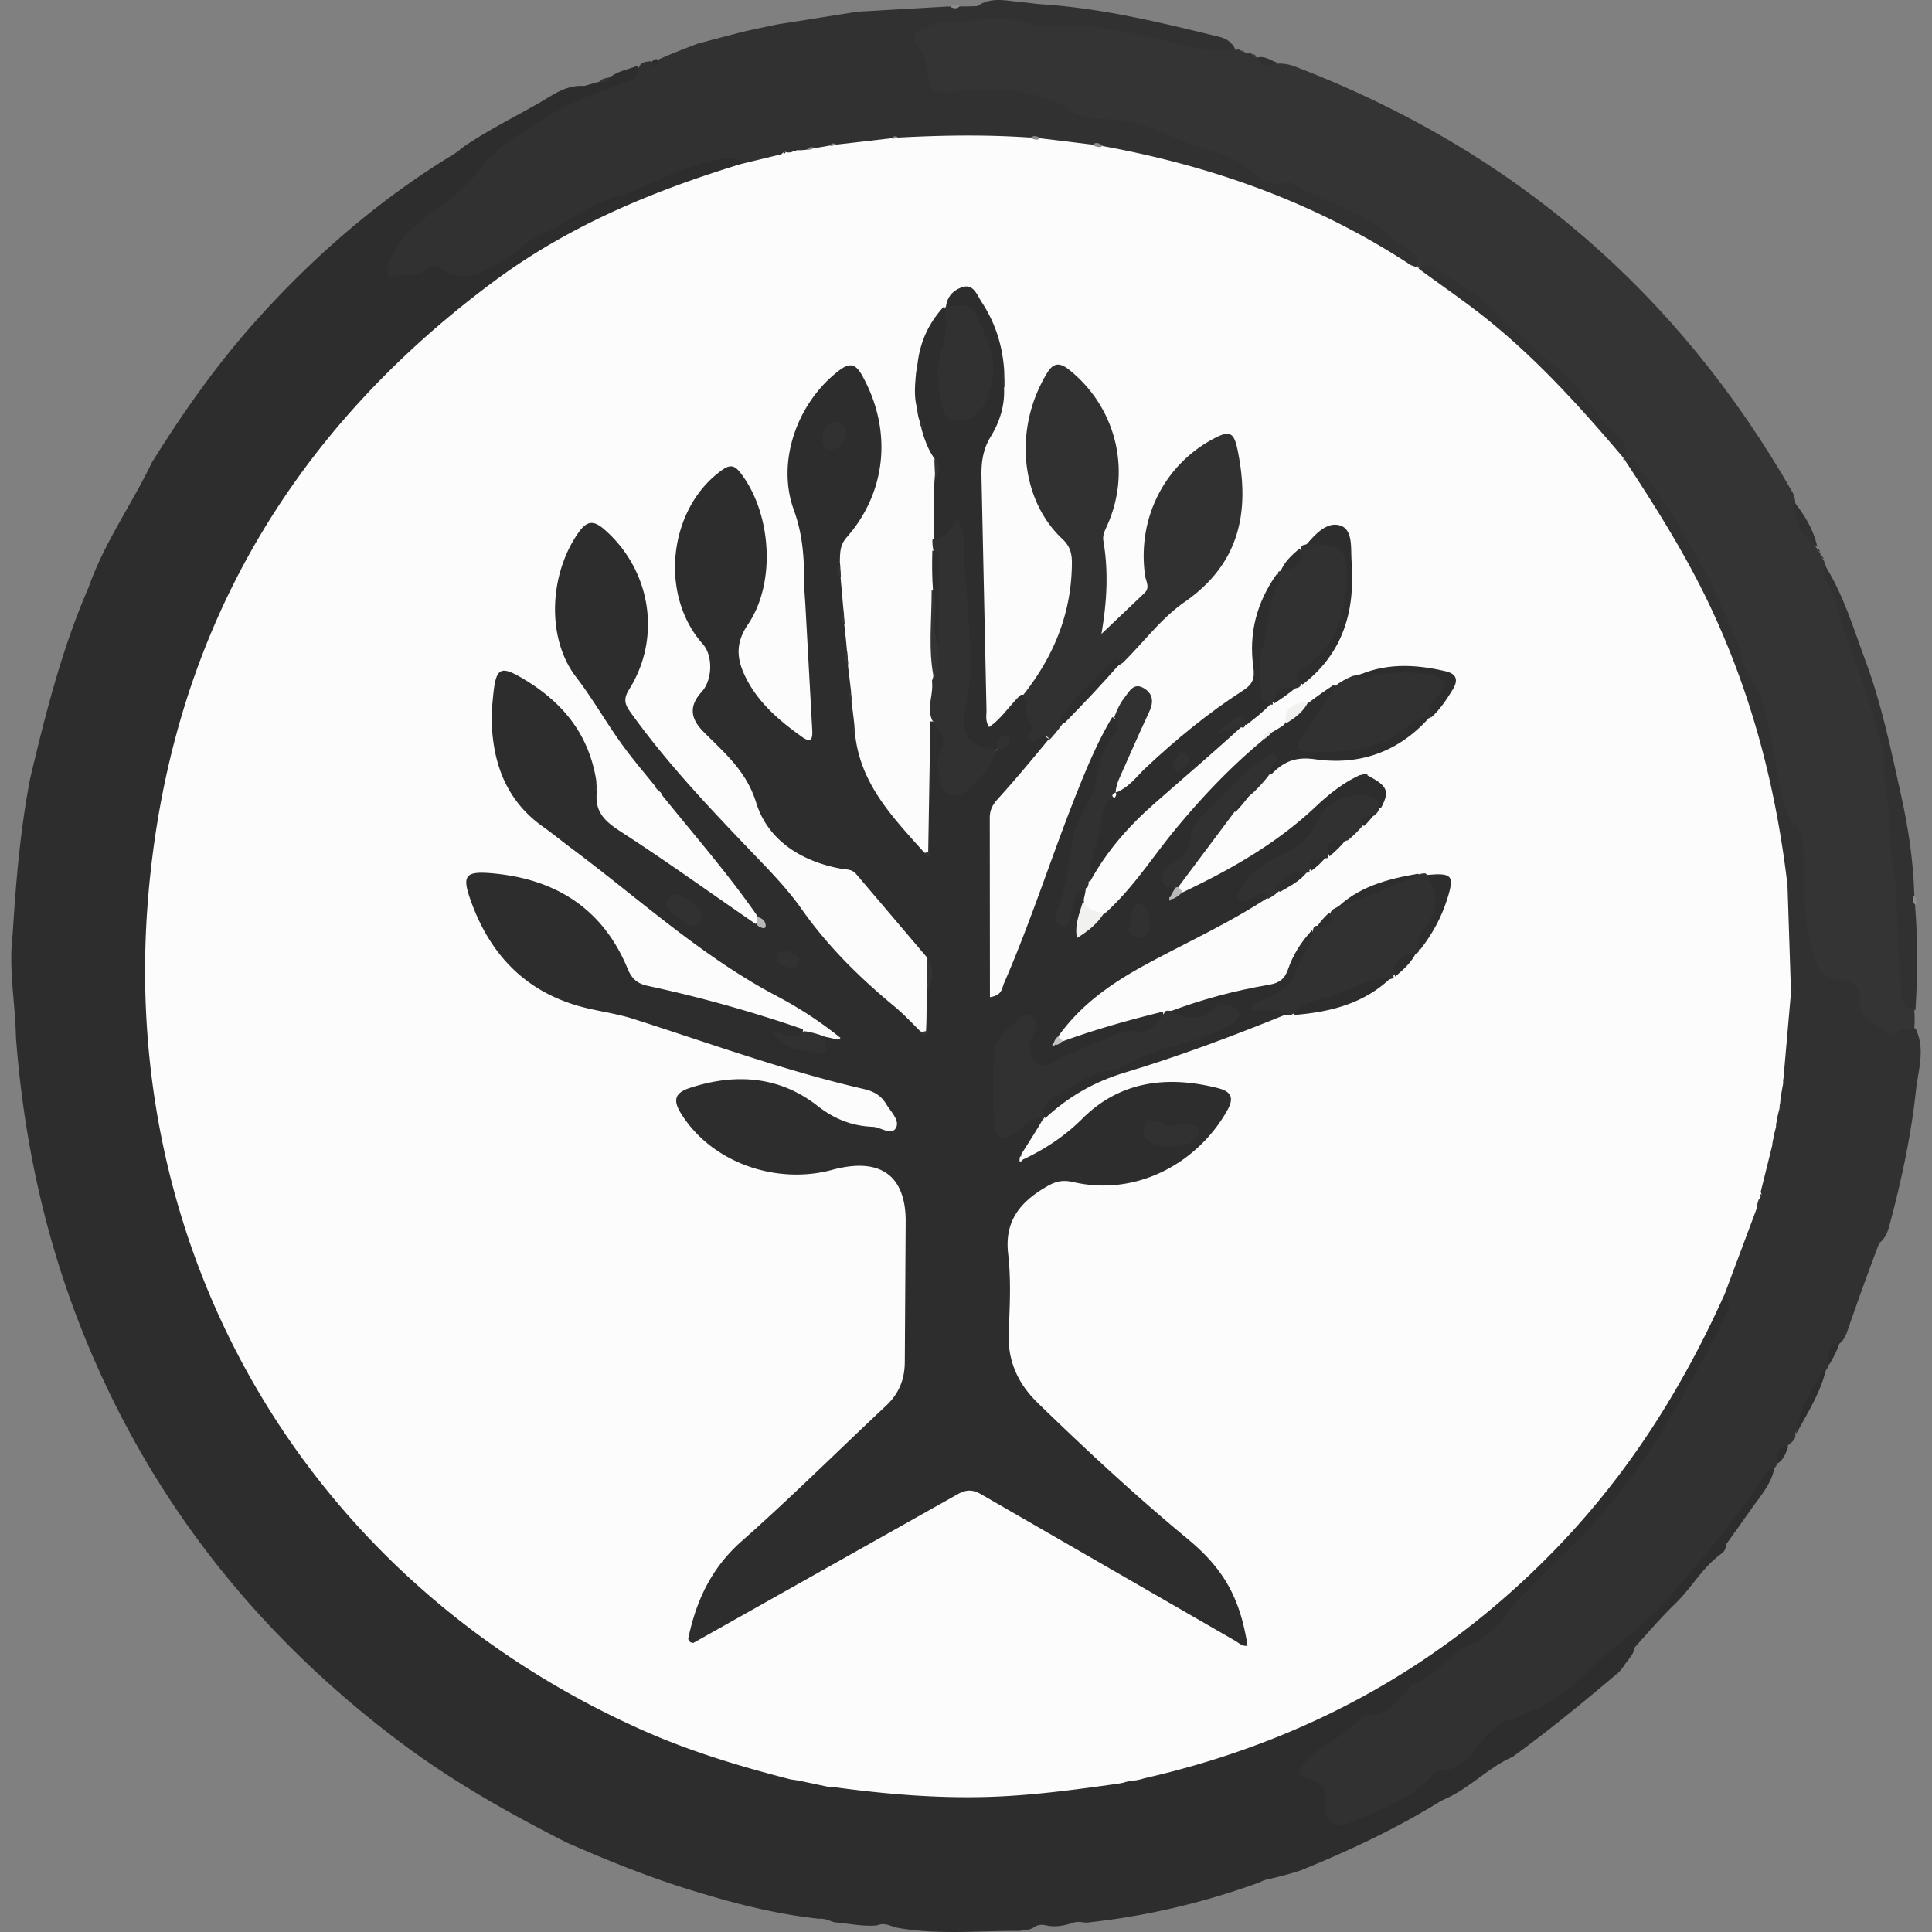 <svg xmlns="http://www.w3.org/2000/svg" width="530.659" height="530.659" xmlns:v="https://vecta.io/nano"><rect width="100%" height="100%" fill="#808080" stroke="none"/><style><![CDATA[.B{fill:#313131}.C{fill:#2d2d2d}.D{fill:#343434}.E{fill:#8b8b8b}.F{fill:#fcfcfc}.G{fill:#f1f1f0}.H{fill:#b8b8b8}]]></style><path d="M175.556 18.391c.594-1.475 1.73-1.347 2.989-1.588.88.55 1.44.544 2.053-.343 3.596-1.637 7.124-2.951 10.952-4.46l11.968-3.14c3.446-.808 6.56-1.425 9.997-2.164l22.043-3.484 24.836-1.431 3.155-.01c1.697-.002 3.094-.003 4.897-.106 3.692-2.472 7.351-1.551 10.91-1.215 1.963.185 3.921.451 6.301.696 16.978 1.061 33.005 5.02 49.04 8.918 1.781.433 3.438 1.209 4.514 3.302-.544 2.666-2.401 2.236-4 2.173-2.497-.099-5.04-.289-7.378-1.145-7.994-2.93-16.799-2.248-24.676-5.642-.602-.259.16-.126-.483-.08-14.093.996-28.056-2.977-42.169-1.1-1.325.176-2.623.451-3.875.922-.781.294-1.854.548-2.091 1.257-1.446 4.331 2.169 7.664 2.491 11.727.167 2.109 2.323 1.96 4.023 1.905 7.476-.241 15.176-1.405 22.309 1.093 10.479 3.67 21.311 5.889 31.863 8.97 10.96 3.2 21.822 7.56 32.176 13.213 6.663 3.638 14.566 6.04 22.043 8.656 7.871 2.754 13.437 8.993 19.917 13.84.79.591 1.088 1.652.928 3.088-2.935 2.811-5.071.484-7.191-.797-19.477-11.774-40.24-20.449-62.292-26.046-5.477-1.39-11.06-2.288-16.952-3.503-1.616-.638-2.769-1.596-4.652-1.051-4.394-.34-8.481-.254-12.782-1.527-1.558-.733-2.784-.72-4.429-.214-2.527.421-4.733.721-6.802.268-8.722-1.911-17.418.32-26.526-.079-1.432-.13-2.434-.514-3.85-.179-4.507 1.114-8.715 1.685-13.318 1.939-1.22-.113-2.075-.356-3.263-.193-1.29.311-2.263.616-3.57.809-1.082.113-1.839.29-2.831.747-.875.274-1.477.295-2.354.089-.705-.135-.721-1.101-1.595-.431-.537.32-.894.395-1.551.38-.639.145-1.338-.867-1.599.56-3.288 1.82-6.603 2.434-10.392 2.53-2.587-1.55-5.041-.742-7.128-.169-6.872 1.884-13.816 3.628-20.064 7.339-4.576 2.718-10.261 2.866-14.688 6.033-5.604 4.01-12.274 6.071-17.672 10.717-5.044 4.342-11.134 7.763-18.315 7.889-.493.009-1.125.327-1.469.085-5.064-3.568-10.161-.452-15.235-.128-4.041.258-5.477-1.477-4.177-5.555 2.303-7.225 7.948-11.797 13.637-16.155 4.914-3.764 9.271-7.947 13.378-12.611 6.122-6.951 14.374-11.283 22.612-15.222 5.49-2.625 11.132-5.099 17.043-6.791 1.286-.368 2.425-1.105 3.296-2.584zm340.603 323.08c-3.176 8.305-6.039 16.308-8.938 24.698-.403.993-.771 1.598-1.339 2.381-2.23 1.574-3.505 3.429-3.801 6.276-.102.336.035.639-.054.779-3.703 5.677-5.777 11.975-8.934 18.146.286 1.615-.779 2.156-1.685 3.018-1.896 1.223-2.14 3.216-3.33 5.005-.112.328-.08.697-.185.849-4.131 5.23-7.255 10.95-11.277 16.02-10.801 13.612-21.349 27.473-35.556 37.901-2.148 1.577-4.411 3.186-5.981 5.28-3.805 5.073-9.202 7.821-14.783 9.822-6.261 2.244-10.95 6.124-15.034 11.052-1.979 2.388-4.27 4.167-7.437 4.658-1.686.261-3.234 1.036-4.382 2.265-5.798 6.208-13.708 8.691-21.125 11.995-5.213 2.322-8.914.291-9.71-5.343-.422-2.987-.94-5.328-4.15-6.658-2.899-1.201-3.377-3.819-1.233-6.108 5.622-6.002 12.473-10.381 19.781-14.042 1.16-.581 2.853-.448 3.644-1.49 4.107-5.408 10.712-7.794 15.162-12.736 1.398-1.552 3.176-2.345 4.97-3.239 5.279-2.632 10.036-5.919 13.16-11.119.604-1.005 1.284-1.967 2.183-2.719 10.13-8.472 18.633-18.541 27.131-28.522 8.518-10.004 14.893-21.573 21.225-33.062 1.998-3.625 3.98-7.283 5.818-11.001 1.454-2.942 3.447-5.772 2.665-9.733 1.413-7.927 5.215-14.681 7.552-22.303.664-1.264 1.614-1.926 2.006-3.303.138-.49.198-.684.347-1.162.26-.862.317-1.444.104-2.351-.148-3.788.981-7.059 1.704-10.726.41-1.269 1.07-2.102 1.126-3.452a9.19 9.19 0 0 1 .273-2.338c.356-.985.715-1.663.735-2.735a8.67 8.67 0 0 1 .283-2.345c.387-1.019.681-1.751.601-2.875-.129-1.388-.112-2.461.221-3.841.515-1.341.897-2.371.614-3.876.537-6.724.237-13.162 1.742-19.834.598-1.62.867-2.87.271-4.574-.744-8.282-.148-16.22-1.143-24.491.083-1.429.44-2.439.052-3.844-1.937-9.342-2.827-18.475-4.814-27.429-6.438-29.003-18.269-55.605-35.201-79.989-1.646-2.37-4.081-4.6-2.878-8.366 3.261-1.602 4.496.844 5.808 2.593 11.86 15.817 21.067 33.093 27.781 51.667 2.195 6.072 6.158 11.347 7.209 17.978.804 5.072 1.473 10.192 2.653 15.228 1.069 4.566 2.295 8.893 4.852 12.965 2.528 4.026 2.562 8.91 2.531 13.574-.039 6.01.137 11.995 1.35 17.886.954 4.634 2.104 9.095 8.028 10.043 2.746.439 4.747 2.565 5.358 5.389 1.358 6.27 5.08 9.019 11.453 8.261.824-.098 1.626.288 2.628 1.051 2.681 5.732.64 11.214.074 16.545-1.32 12.42-3.916 24.657-7.147 36.738-.512 1.916-.957 3.912-2.976 5.545z" class="B"/><path d="M493.288 393.938c.708-6.696 4.179-12.443 8.298-18.125-1.352 6.438-4.984 12.053-8.298 18.125zm9.025-18.924c-.421-2.472-.89-5.269 2.994-6.255-.637 2.014-1.648 4.06-2.994 6.255zm-14.027 26.951c-.413-2-.347-4.063 2.453-5.065.377-.031.305.426.374.648-.683 1.642-1.118 3.264-2.827 4.418z" class="C"/><path d="M263.638 1.59c-.567.872-1.451.796-2.575.357.563-.882 1.452-.793 2.575-.357z" class="E"/><path d="M473.272 355.724c2.98 2.348.999 4.839.04 6.788-3.653 7.427-7.565 14.738-11.646 21.942-9.035 15.95-19.73 30.587-33.045 43.371-3.889 3.734-7.698 7.636-11.486 11.5-3.281 3.348-5.391 7.851-9.673 10.362-.561.329-.93 1.19-1.484 1.294-7.334 1.389-10.359 9.474-17.49 11.231-.902.222-1.458 1.702-2.256 2.519-2.848 2.912-5.116 6.381-10.124 6.392-1.876.004-3.832 2.366-5.6 3.835-3.661 3.04-8.138 4.845-11.469 8.516-2.624 2.893-3.145 4.4 1.014 5.269 3.128.653 3.825 2.421 3.856 5.328.075 7.138 2.501 8.585 8.813 5.785 7.542-3.346 15.382-6.152 21.115-12.541.433-.482 1.073-1.153 1.589-1.129 7.563.348 9.61-6.676 14.056-10.46 1.128-.96 1.932-2.323 3.445-2.787 8.939-2.742 16.736-7.163 23.357-13.995 5.95-6.139 13.32-10.683 19.213-17.091 10.852-11.801 20.894-24.15 29.678-37.545.414-.632 1.278-.968 2.273-1.489-.734 4.661-3.98 8.115-6.605 11.921l-6.669 9.37c-.147 1.017-.313 1.667-1.057 2.423-5.441 3.801-8.362 9.468-12.798 13.762-3.903 3.778-7.477 7.894-11.306 12.178-.394 2.306-2.03 3.481-3.174 5.366-.488.669-.795 1.03-1.37 1.626-9.549 8.042-18.897 15.771-29.012 23.096-6.767 3.002-11.59 8.433-18.33 11.467-.738.348-1.156.555-1.868.965-12.178 7.469-24.737 13.368-37.969 18.736-2.928.993-5.578 1.608-8.577 2.368-1.127.173-1.826.451-2.851.971-15.489 5.604-31.039 9.262-47.406 11.02-1.323-.08-2.26-.38-3.549-.02-2.34.767-4.376 1.227-6.848.917-1.614-.381-2.874-.567-4.317.554a7.35 7.35 0 0 1-1.384.496c-.897.138-1.424.193-2.365.327-11.375-.083-22.372 1.152-33.698-.893-1.933-.532-3.39-1.454-5.451-.613-4.072.332-7.669-.527-11.681-.867-1.507-.457-2.572-1.115-4.218-.96-11.71-1.283-22.716-4.05-33.965-7.512-12.201-3.672-23.626-8.291-35.271-13.401-16.265-8.224-31.719-17.007-46.025-27.776-39.395-29.654-68.856-66.954-87.131-112.853-10.243-25.726-16.043-52.51-18.17-80.517-.181-9.618-2.081-18.766-.897-28.458.891-14.468 2.07-28.457 4.795-42.692 4.286-18.008 8.682-35.545 16.082-52.563 4.309-12.304 11.763-22.581 17.348-34.22 8.826-14.2 18.305-27.55 29.242-39.658 15.78-17.469 33.518-32.811 53.747-45.077.858-.52 1.615-1.175 2.682-2.025 7.003-4.763 14.308-8.285 21.295-12.354 3.508-2.043 6.931-4.64 11.756-4.311 1.334-.33 2.301-.663 3.576-1.007 1.31-.308 2.138-.994 3.452-1.338 2.348-1.794 4.993-2.177 7.747-3.216.916 2.849-1.11 3.735-3.21 4.506-7.59 2.787-15.353 5.274-22.132 9.778-6.656 4.422-13.792 7.833-18.789 14.981-4.847 6.933-13.418 10.61-19.328 16.96-2.461 2.644-4.155 5.541-5.199 8.938-.441 1.435-.134 3.589 1.032 3.004 3.034-1.523 6.663.517 9.309-1.991 1.164-1.103 2.445-1.949 3.961-.77 5.625 4.375 10.285 2.041 15.84-.942 4.309-2.314 7.585-6.205 11.55-7.906 7.195-3.086 13.153-8.388 20.819-10.518 8.578-2.383 16.126-7.646 24.94-9.477 3.184-.661 6.37-2.42 9.78-.14-.896 2.79-3.292 2.869-5.282 3.511-16.851 5.429-33.385 11.651-48.408 21.173-29.969 18.995-54.898 43.13-73.775 73.322-18.683 29.882-30.285 62.334-33.616 97.385-6.274 66.008 10.519 125.204 54.526 175.597 30.298 34.695 68.048 57.786 112.599 69.652 1.946.518 3.766 1.327 5.974 2.147 1.234.376 2.129.606 3.42.45 2.492-.083 4.548.441 6.951 1.029 1.439.585 2.567.914 4.182.732 10.787.727 21.121 2.243 31.548 2.515 14.12.368 28.047-1.813 42.407-3.408 1.553-.072 2.739.197 4.184-.38.934-.324 1.58-.419 2.553-.492 1.182-.043 2.005-.222 3.083-.777 29.262-6.476 55.986-17.976 80.25-34.99 29.114-20.415 51.738-46.617 68.673-77.821 3.315-6.108 5.572-12.783 10.223-18.399z" class="C"/><path d="M167.456 21.272c-.371.899-1.267 1.444-2.804 1.364.394-.935 1.41-1.194 2.804-1.364z" class="D"/><path d="M180.333 16.159c.294.718.644 1.645-.361 1.965-.233.074-.655-.445-1.055-.996.318-.519.701-.733 1.416-.97z" class="C"/><path d="M473.751 355.345c-11.494 25.649-26.117 48.818-45.332 68.949-31.416 32.913-69.491 53.994-114.182 64.163-.803.273-1.237.338-1.988.506-1.109.148-1.9.211-3.033.481-.782.263-1.22.326-1.982.461-12.15 1.698-23.975 3.303-35.932 3.652-13.975.408-27.842-.74-42.079-2.665-.857-.024-1.294-.089-2.063-.174l-7.985-1.689c-.829-.084-1.256-.183-2.018-.283-13.955-3.585-27.422-7.641-40.32-13.359C85.747 435 32.501 346.088 40.673 246.73c5.826-70.835 38.036-127.225 95.144-169.562 20.415-15.134 43.335-24.666 67.72-32.127l11.121-2.683c.421-.444.525-.682.922-.664.755.248 1.216.239 1.975.044.444-.303.59-.42 1.011-.478.958.031 1.642.004 2.664-.103.915-.133 1.467-.323 2.328-.431l3.956-.67a17.83 17.83 0 0 1 1.996-.317l14.932-1.719c.845-.138 1.289-.192 2.071-.226 12.029-.641 23.722-.851 35.876-.047 1.266.031 2.076.018 3.172.219l13.874 1.686c1.289.119 2.179.107 3.355.45 30.475 5.561 58.815 15.731 84.564 32.62.401.263.92.344 1.706.666.521.042.719-.073 1.262-.143 7.972 3.568 14.014 9.311 20.438 14.502 13.336 10.777 24.884 23.282 35.417 37.196.168.548.205.775-.032 1.211 8.134 12.368 16.024 24.806 22.51 38.149 11.821 24.321 18.762 49.975 22.104 77.113.137.806.139 1.235.218 1.981l.879 26.939-.003 3.135-1.916 21.912c-.004.868-.062 1.303-.138 2.067-.307 1.727-.584 3.126-.8 4.954-.035.857-.115 1.289-.223 2.05-.27 1.085-.498 1.844-.682 3.002-.079.816-.172 1.239-.255 1.995-.269 1.085-.515 1.845-.721 3.008-.093.818-.196 1.24-.302 1.995l-3.199 12.897c.189.64.371.871.138 1.254-.416.151-.422.245-.395.283.338 1.29-.679 2.175-1.051 3.588l-8.56 22.869z" class="F"/><path d="M338.703 13.843c.663-.279 1.09-.285 1.827-.206.528.372.785.62 1.327.937.635.047 1.024-.014 1.695.015.491.386.734.65 1.268.969.257.086.146.098.157.043 1.537 1.293 3.43 1.61 5.671 1.887 2.012-.138 3.583.215 5.181.827C415.368 41.1 460.915 80.192 492.532 135.531c.24.42.31.936.504 1.77.257 5.271 3.817 8.739 5.8 13.14.312.12.187.155.195.091.021.319.162.643.666 1.074.215.176.401.458.337.614.005.543.171.885.643 1.373.221.187.403.485.35.651l11.364 31.431c3.667 10.753 7.153 21.748 7.959 32.994 1.114 15.54 3.325 31.026 3.172 46.655-.039 4.029.553 7.96 2.277 12.089.139 1.781.136 3.175-.008 4.966-1.141.411-2.166.572-3.134.405-1.734-.298-3.005 3.048-4.802.751-2.26-2.889-7.568-3.223-6.983-8.525.351-3.188-1.697-5.605-4.433-5.716-8.647-.352-8.118-7.206-9.556-12.636-2.234-8.44-.513-17.184-1.751-25.781-.541-3.755-3.52-5.14-4.545-8.307-2.827-8.732-3.134-17.911-5.568-26.689-.856-3.087-1.494-6.185-3.537-8.629-2.9-3.468-3.151-7.924-4.771-11.854-6.864-16.65-15.295-32.362-26.253-46.687-.997-1.303-1.631-3.032-4.19-2.452-.396.106-.382.077-.397.079.345-2.02-.815-3.557-1.949-4.882C434.097 109.98 424.16 98.662 412.388 89c-5.757-4.725-11.09-9.908-17.709-13.477-1.464-.789-2.869-1.68-4.912-1.946-.355-.023-.349-.064-.366-.048.615-4.958-4.294-5.263-6.611-7.73-7.415-7.897-18.333-9.581-27.117-15.075-.556-.348-1.335-.879-1.816-.723-6.067 1.963-9.454-2.993-13.628-5.471-5.559-3.3-12.011-3.919-17.658-6.725-6.805-3.381-13.862-5.337-21.535-5.134-2.482.066-4.938-1.004-7.032-2.363-10.511-6.819-22.195-6.004-33.784-5.021-3.62.307-5.242-.821-5.265-3.989-.025-3.367-1.08-6.234-2.986-8.808-1.793-2.422-.656-3.626 1.521-4.521 1.843-.757 3.766-2.022 5.611-1.952 7.723.294 15.446-2.218 23.197.311 3.06.998 6.34.971 9.74.665 5.653-.509 11.278.873 16.923 1.77 9.879 1.571 19.332 5.646 29.744 5.079z" class="D"/><path d="M285.673 37.825c-.657.913-1.535.431-2.613.11.637-.805 1.526-.668 2.613-.11zm17.285 2.142c-.763.726-1.654.4-2.827-.079.723-1.071 1.697-.572 2.827.079zm-79.267.572c-.413.372-.981.588-1.836.672.184-.887.915-.907 1.836-.672zm5.977-.985c-.37.349-.919.541-1.644.584.188-.856.811-.84 1.644-.584zm17.005-1.917c-.373.305-.924.457-1.65.465.22-.836.844-.736 1.65-.465z" class="E"/><path d="M218.801 41.121c-.11.297-.261.396-.679.463-.146-.4-.024-.768.099-1.136.18.159.36.317.581.673zm-3.033.668c-.029.264-.163.365-.546.415-.136-.38-.176-.907.546-.415z" class="C"/><path d="M482.493 332.644c-.094-.977.17-2.089.666-3.459.579 1.015 1.045 2.307-.666 3.459zm9.597-59.061c-.276-.649-.319-1.484-.254-2.551 1.002.522 1.156 1.383.254 2.551zm-.877-30.025c-.283-.36-.38-.879-.384-1.581.725.212 1.048.698.384 1.581zm-4.238 71.129c-.17-.409-.151-.912.028-1.619.831.371.892.948-.028 1.619zm1.03-5.007c-.181-.404-.175-.906-.018-1.616.832.347.917.92.018 1.616zm1.963-12c-.208-.405-.219-.911-.096-1.639.885.302 1.061.878.096 1.639zm-1.034 7.008c-.187-.411-.175-.916-.017-1.637.881.342.995.924.017 1.637zm-5.38 24.023c-.234-.14-.255-.325-.102-.731.331-.007.496.201.629.428.01.018-.205.168-.527.303z" class="D"/><path d="M208.18 251.82c-8.148-11.773-17.383-22.297-26.345-33.435-.428-1.077-1.042-1.611-1.83-2.386-2.92-3.57-5.698-6.876-8.283-10.327-4.771-6.368-8.591-13.346-13.484-19.704-8.325-10.817-7.335-28.622.825-39.922 2.221-3.076 4.081-3.092 6.867-.679 12.787 11.072 15.89 29.582 6.9 43.949-1.546 2.47-1.336 3.955.181 6.082 10.68 14.979 23.427 28.135 36.101 41.372 3.908 4.082 7.799 8.277 11.036 12.885 7.161 10.194 15.883 18.795 25.417 26.687 2.431 2.012 4.627 4.307 7.095 6.797.584.414 1.002.398 1.681.105.199-3.305.132-6.435.209-10.007.418-3.567.329-6.695.162-10.155l-19.575-23.036c-1.165-1.373-2.649-1.169-4.076-1.429-10.958-1.996-20.164-7.814-23.353-18.125-2.746-8.879-8.854-13.779-14.596-19.622-3.621-3.684-3.79-7.108-.37-10.858 2.981-3.269 3.129-9.943.291-13.121-12.174-13.633-9.368-37.578 5.513-47.933 2.3-1.601 3.492-.825 4.913 1.023 8.371 10.885 9.819 29.987 1.958 41.563-3.812 5.614-2.867 10.185-.27 15.151 3.48 6.655 9.115 11.396 15.118 15.691 2.591 1.854 2.973.517 2.826-1.955l-1.858-33.936c-.126-2.329-.364-4.657-.364-6.985 0-6.607-.439-12.896-2.815-19.405-4.906-13.438 1.027-29.694 12.465-38.37 2.864-2.173 4.485-1.805 6.227 1.297 8.36 14.884 6.917 31.943-4.204 44.58-1.818 2.065-1.817 4.114-1.854 6.838.197 1.484.148 2.582.18 4.004l.798 9.001c.221 1.482.166 2.584.22 4.007.274 2.433.534 4.538.721 7.033.286 1.447.226 2.545.264 3.962l.836 6.995a34.6 34.6 0 0 1 .154 3.033c.303 2.392.601 4.49.829 6.978.029.811.097 1.237.154 1.99 1.391 13.79 10.232 22.884 18.841 32.526.475.457.798.454 1.261.085l.596-35.912c3.49-.09 5.474 2.819 4.805 6.818-.355 2.123-1.109 4.179-.955 6.38.13 1.861.29 3.795 2.233 4.682 1.851.845 3.178-.569 4.408-1.596 2.688-2.243 5.009-4.85 7.194-8.016.649-.693 1.126-1.087 1.459-1.611-.368.519-.835.944-1.589 1.599-5.584.662-8.166-1.091-9.354-5.928-.567-2.306-.369-4.611-.07-6.931 1.344-10.426 1.104-20.856-.126-31.268-.411-3.482-.345-6.965-.391-10.45-.039-2.995-.21-5.66-4.357-3.438-.586.314-1.304.095-2.25-.373-.209-5.312-.113-10.364.111-15.82.211-2.196.23-3.989.085-6.116-1.783-2.514-2.713-5.084-3.576-8.053-.144-.782-.267-1.205-.436-1.958-.248-.773-.429-1.223-.582-2.042-.108-.776-.206-1.192-.28-1.936-.884-3.327-.538-6.385-.244-9.866.192-.87.241-1.308.367-2.069.682-6.209 3.05-11.34 7.133-15.822 3.414 3.206 2.322 6.893 1.444 10.364-1.199 4.746-1.568 9.47-.604 14.248.388 1.92.91 4.135 3.28 4.494 2.359.357 4.115-1.057 5.375-2.931 2.536-3.772 3.082-8.033 2.383-12.383-.579-3.604-2.366-6.859-3.687-10.244-1.398-3.58-4.977-1.709-7.523-3.248.201-3.402 2.475-5.299 5.011-5.879 2.642-.604 3.635 2.398 4.836 4.228 3.581 5.455 5.622 11.495 6.15 18.421.105 1.845.07 3.28-.023 5.022.268 5.131-1.266 9.584-3.673 13.537-2.205 3.62-2.616 7.221-2.506 11.302l1.364 63.705c.031 1.44-.402 2.968.711 4.72 3.486-2.34 5.57-5.926 8.725-8.858 2.979-.218 2.632 2.015 2.94 3.54.677 3.349 1.318 6.634 4.805 8.573-4.729 5.743-9.295 11.233-14.088 16.517-1.442 1.589-2.2 3.046-2.189 5.223l.044 49.199c3.406-.481 3.29-2.515 3.857-3.814 7.52-17.213 13.144-35.153 20.107-52.582 2.774-6.944 5.65-13.842 9.649-20.548 2.858 1.834 3.334 2.781 1.549 5.653-2.437 3.92-3.247 8.33-4.745 12.545-2.77 7.793-5.989 15.395-7.944 23.504-.933 3.868.663 8.157-2.222 11.602 1.152-1.466 2.024-2.999 2.506-4.803.415-1.552 1.451-2.65 3.582-1.779-.029 1.192-.29 2.107-.561 3.381.188 2.383-.239 4.403-.344 6.653 2.531.003 3.878-1.976 6.067-2.749 7.767-6.939 13.089-15.483 19.434-23.163 7.234-8.755 14.984-16.964 23.959-24.436.567-1.435 1.681-1.683 2.851-2.372 1.144-.677 2.028-1.168 3.06-1.928 1.694-2.806 3.821-4.678 6.789-6.089 2.318-1.734 4.399-3.235 6.833-4.819 2.362 1.967.698 3.595-.392 5.126-1.727 2.427-3.495 4.826-5.11 7.329-.702 1.088-2.06 2.249-1.399 3.511.781 1.491 2.651 1.141 4.081 1.027 8.133-.65 16.174-1.598 22.81-7.143 1.785-1.492 3.814-2.774 6.414-1.076-8.477 9.648-19.318 13.379-31.5 11.633-5.232-.75-8.562.516-12.045 4.16-1.226-.601-1.152-1.615-1.053-3.82-7.793 8.086-17.699 13.01-20.449 24.318-.581 2.391-2.684 3.713-4.624 5.038-1.707 1.166-2.859 2.468-.575 4.592.803 1.03.825 1.857.236 2.964-.073.675-.994.28-.481.656.754-.843 1.442-1.218 2.579-1.35 13.312-6.321 25.773-13.422 36.411-23.413 3.608-3.388 7.453-6.58 12.308-8.815a10.85 10.85 0 0 1 1.938.027c5.729 2.991 6.315 4.375 3.799 9.088-7.417-3.511-12.699-2.023-16.41 4.94-2.139 4.014-5.374 6.608-9.33 8.642-4.225 2.173-8.66 4.23-10.728 9.044 1.785 1.157 4.924-2.806 5.283 2.036-10.791 7.048-22.26 12.24-33.295 18.229-9.14 4.96-17.526 10.678-23.91 19.454-.312.588-.396.897-.29 1.551.404.258.703.214 1.246.138 9.072-3.299 18.119-5.828 27.61-8.171.285 3.744-2.06 6.416-6.237 6.858-7.262.768-13.712 3.697-20.072 6.963-1.184.608-2.326 1.307-3.612 1.678-4.533 1.307-7.959-1.347-8.012-6.055-.022-1.935 1.392-3.78.159-6.215-3.95 2.388-6.876 5.275-7.148 10.047-.284 4.981-.308 9.982 0 14.959.261 4.219 1.325 4.667 4.904 2.527 2.223-1.33 4.208-3.507 7.307-1.704-1.986 3.503-4.053 6.639-6.217 10.108-.153.745.016 1.037.611 1.392 6.07-2.898 11.365-6.385 16.203-11.209 10.315-10.288 23.328-11.854 37.134-8.349 3.536.898 4.642 2.505 2.648 6.073-7.969 14.257-24.659 23.832-42.362 19.743-3.034-.701-4.967-.102-7.29 1.248-7.105 4.127-11.627 9.312-10.565 18.463.82 7.067.466 14.314.149 21.459-.351 7.908 2.495 14.179 8.081 19.598 13.271 12.873 26.81 25.445 41.058 37.235 9.849 8.15 14.422 16.153 16.458 29.342-1.449.26-2.388-.776-3.41-1.363l-69.623-40.151c-2.545-1.484-4.267-1.409-6.719-.016l-72.444 40.759c-.812-.041-1.15-.332-1.431-1.095 2.201-10.638 6.441-19.542 14.659-26.811 13.589-12.019 26.462-24.845 39.71-37.253 3.527-3.303 5.104-7.236 5.125-11.991l.244-38.971c-.112-11.937-6.654-17.477-20.218-13.796-15.266 4.143-33.082-1.911-41.504-15.519-2.273-3.672-1.669-5.644 2.444-6.993 12.533-4.111 24.601-3.248 35.057 4.925 4.762 3.722 9.564 5.533 15.225 5.762 2.201.089 5.11 2.571 6.35.243 1.081-2.032-1.489-4.471-2.76-6.588-1.371-2.284-3.454-3.438-6.015-4.027-21.597-4.961-42.386-12.574-63.449-19.297-4.89-1.561-10.091-2.125-15.036-3.544-15.159-4.349-24.577-14.718-29.677-29.263-2.28-6.503-1.341-7.778 5.737-7.181 17.484 1.474 30.596 9.581 37.474 26.214 1.171 2.833 2.648 4.097 5.571 4.727 14.319 3.086 28.417 7.019 42.591 11.899-.187 2.896-.187 2.896-3.961 3.313 7.411 1.993 7.411 1.993 9.819-1.273 1.245.257 2.155.426 3.493.786.565.065.702-.06.977-.427-5.475-4.427-11.329-8.242-17.525-11.505-20.644-10.873-37.749-26.658-56.266-40.482-2.662-1.987-5.232-4.101-7.94-6.021-9.801-6.95-13.63-16.853-14.079-28.399-.097-2.484.125-4.994.372-7.474.802-8.049 1.95-8.651 9.028-4.312 10.255 6.286 17.323 14.934 19.31 27.523l.151 3.09c-.676 5.938 2.738 8.44 7.076 11.245 12.292 7.946 24.164 16.544 36.522 25.01.956-.341.927-.961.656-1.946z" class="C"/><path d="M288.349 203.113c-2.126-2.845-3.719 1.523-5.359.369-2.222-1.563 1.797-3.052.187-4.736-1.534-1.605-1.293-3.66-1.378-5.643-.027-.633-.342-1.253-.816-2.145 8.491-10.693 13.371-22.588 13.434-36.351.012-2.634-.541-4.642-2.63-6.586-11.204-10.428-13.726-29.933-4.15-45.626 1.727-2.83 3.498-2.85 6.045-.811 13.015 10.421 17.275 28.066 10.214 43.192-.584 1.25-1.067 2.433-.832 3.806 1.385 8.105 1.053 16.203-.539 25.55l11.888-11.31c1.518-1.472.32-3.172.101-4.728-2.181-15.453 5.074-30.156 18.541-37.447 4.619-2.5 5.837-2.086 6.866 2.925 3.448 16.798.735 31.175-14.594 41.812-6.321 4.386-11.136 10.943-16.937 16.674-6.858 4.229-11.53 10.18-16.311 16.442-1.203 1.704-2.32 3.074-3.728 4.613zm72.267 52.556c.082-.737.219-1.024.727-1.331 2.238-.182 3.207-1.562 4.04-3.466.222-.59.418-.857.866-1.171 7.49-3.928 14.692-7.9 23.272-9.467.77-.267 1.216-.344 1.997-.348 4.6 4.204 5.203 7.701 2.469 12.811-1.391 2.599-3.165 4.99-4.257 8.145-.017.382-.091.668-.219.742-2.846 1.692-5.008 3.934-6.841 6.524.246.255.084.57-.086.623-6.061 1.697-11.468 4.618-17.272 6.515-3.265 1.067-6.447 2.372-10.153 3.22-.474.288-.64.349-1.064.345-3.075-.078-5.878.467-8.699.185-1.178-.118-2.408-.428-2.809-1.694-.5-1.579.664-3.067 1.789-3.08 9.852-.115 10.353-8.964 14.077-14.78.713-1.114 1.582-2.138 2.162-3.772zm-73.803 51.598c-3.515-.754-5.365 2.015-7.73 3.686-3.702 2.616-5.66 2.089-5.968-2.326-.452-6.463-.416-12.995-.061-19.468.248-4.516 4.508-6.715 7.135-9.81.746-.879 2.196-.736 3.277-.067 1.385.856 1.409 2.088.864 3.49-.538 1.383-1.232 2.777-1.4 4.22-.499 4.297 2.877 7.038 6.495 4.82 5.159-3.163 10.868-4.844 16.286-7.278 2.09-.939 4.047-1.697 6.631-1.226 3.491.636 5.422-2.362 7.453-5.084.192-.442.332-.545.731-.621 4.56.207 8.915.817 12.733-2.061.624-.47 1.59-.568 2.4-.596 2.212-.077 4.691.053 5.54 2.409.961 2.665-.953 4.35-3.138 5.514-3.966 2.113-8.222 3.587-12.487 4.865-9.695 2.905-19.081 6.606-28.43 10.422-4.28 1.747-7.424 4.977-10.362 8.748.046.375.02.345.03.364zm70.696-119.576c-.223.656-.441.907-.915 1.188-2.948.616-5.231 1.957-7.067 4.125.175.322.035.525-.082.563-4.223-.396-5.095-1.77-4.918-6.062.257-6.217 1.587-12.292 2.12-18.471.345-4.002 3.606-7.006 4.356-11.334.02-.385.095-.634.205-.703 3.053-.994 4.44-3.532 6.089-6.154.054-.69.23-.949.781-1.162 1.743-.294 2.957-1.273 4.402-1.685 3.418-.974 5.859.133 7.31 3.37.758 1.69 1.075 3.458 1.071 5.331-.022 10.843-2.478 20.669-11.377 27.882-.894.725-1.941 1.35-1.976 3.115zm-84.068 18.082c.075 3.611-7.358 12.47-10.611 12.727-2.737.216-4.329-1.864-4.765-4.178-.451-2.391-.887-5.364.128-7.329 1.999-3.87.086-6.336-2.152-9.163-1.588-3.585.432-7.016-.065-10.84 1.146-2.706-.055-5.205.377-8.094-.488-9.411 1.048-18.334.027-27.697a10.61 10.61 0 0 1-.25-3.071c3.484-.062 4.779-2.886 7.126-5.702.643 2.792 1.478 4.798 1.508 6.817.147 9.932 1.526 19.81 1.704 29.679.091 5.079-.08 10.519-1.314 15.743-1.633 6.915 1.275 10.685 8.288 11.109z" class="B"/><path d="M350.784 157.526c.448.572 1.095 1.648.797 2.098-3.708 5.592-2.879 12.399-4.943 18.483-1.428 4.211-.288 9.311-.121 14.008.014.382 1.375.716 2.461 1.281-1.879 1.996-4.109 3.784-6.654 5.715-.747-.071-1.151-.342-1.612-.497-.646-.218-1.18.194-1.764.323.608.167 1.287.03 2.034.693-7.872 7.221-15.994 14.116-23.988 21.156-6.919 6.093-12.992 12.924-17.604 21.386-1.637-.527-2.075-1.971-1.644-3.146 2.402-6.552 1.641-14.072 6.433-20.257.557-.432.798-.581 1.868-.871 4.11-1.571 6.056-4.562 8.535-6.894 8.372-7.878 17.22-15.151 26.877-21.377 2.607-1.681 3.234-3.257 2.79-6.418-1.295-9.215.888-17.797 6.536-25.682z" class="C"/><path d="M392.8 197.268c-2.147-.608-3.825.244-5.396 1.652-7.988 7.154-17.864 7.754-27.815 7.694-2.596-.016-4.525-1.032-1.921-4.34 3.328-4.229 6.057-8.93 9.028-13.82 1.477-1.192 2.969-1.992 4.79-2.777 6.106-1.328 11.905-2.356 17.896-1.947 1.836.125 3.547.557 5.314.947 3.591.792 3.491 2.976 2.349 5.594-.999 2.289-2.981 3.953-4.169 6.59-.057.418-.084.388-.075.407zm-86.87 21.778c-2.753 1.265-3.146 4.327-3.274 5.948-.453 5.739-3.485 10.815-3.602 16.971-.031.867-.124 1.293-.399 1.849-4.156 1.231-3.53 5.12-4.729 7.85-.558 1.271-.013 3.394-2.381 2.686-1.753-.524-2.046-2.268-1.407-3.731 2.945-6.742 3.302-14.082 4.794-21.133 1.147-5.418 5.113-9.404 6.076-14.836.857-4.831 1.861-9.75 5.47-13.625.832-.893.572-2.542-.427-4.036.724-1.946 1.557-3.773 2.763-5.307 1.34-1.704 2.564-4.436 5.492-2.581 2.534 1.606 2.547 3.881 1.308 6.515-2.819 5.993-5.458 12.071-8.148 18.125-.533 1.199-.967 2.442-1.019 3.841.428.176.421.128.446.136-.319.3-.616.633-.963 1.329z" class="B"/><path d="M287.095 307.127c-1.842-3.893 1.912-5.27 3.929-6.618 4.587-3.067 9.349-6.149 15.117-6.831 2.625-.31 4.687-2.209 7.001-3.246 8.073-3.619 17.123-4.363 24.82-8.868 1.557-.911 3.166-2.737 2.182-3.843-1.39-1.562-4.564-2.96-6.149-1.16-3.989 4.529-8.25 2.888-12.952 1.357 8.821-3.346 18.06-5.842 27.5-7.437 2.823-.477 4.329-1.567 5.247-4.262 1.34-3.932 3.538-7.456 6.608-10.762.69 2.137-.258 4.012-1.534 5.83-.757 1.079-1.427 2.242-1.975 3.44-3.163 6.918-3.578 7.307-10.915 10.159-1.001.389-2.324.515-2.531 2.327 3.212 1.162 6.827-.945 10.142 1.276-14.634 5.954-29.555 11.571-44.82 16.175-8.145 2.456-15.26 6.486-21.671 12.462z" class="C"/><path d="M348.254 246.904c-1.342-3.784-2.916-.586-4.223-.219-1.203.337-2.444 1.718-3.594.375-1.163-1.358.418-2.281.969-3.411 2.257-4.632 6.435-6.986 10.773-8.962 4.929-2.244 8.412-5.555 10.524-10.615 1.968-4.714 11.186-7.274 15.49-4.552.436.276.482 1.168.76 2.205a3.75 3.75 0 0 1-1.036 1.889c-1.249 1.123-2.869 1.377-3.557 3.101-1.286 1.533-2.554 2.758-4.136 4.086-2.723.555-4.311 2.153-5.537 4.263.198.282.037.596-.132.645-2.492.02-3.585 2.002-4.963 3.39.24.264.071.526-.081.562-3.655.117-5.555 2.928-8.135 5.021-.972.943-1.882 1.553-3.121 2.223zm-25.162-2.924c-2.011-.21-3.668-.397-4.091-2.531-.39-1.966.64-3.142 2.325-3.896 3.624-1.621 5.732-4.044 5.799-8.379.026-1.702 1.576-3.718 2.974-5.001 5.597-5.135 10.097-11.468 16.735-15.464 1.027-.618 1.774-2.601 3.248-1.357 1.583 1.335-.421 2.212-.901 3.289-.196.44-.202.965-.303 1.822-1.45 1.949-2.891 3.527-4.633 5.224-1.984 1.629-3.622 3.184-5.142 5.281l-15.227 20.356c-.275.488-.397.679-.782.656zm66.546-170.201c1.21-1.193 2.639-.899 3.989-.095 5.886 3.504 11.836 6.536 16.847 11.745 6.45 6.705 13.963 12.462 20.656 19.047 5.095 5.013 8.571 11.366 13.895 16.179 1.305 1.179 2.168 2.984 1.073 5.334-12.469-14.728-25.437-29.086-40.958-40.905-5.004-3.81-10.18-7.394-15.502-11.306z" class="B"/><path d="M357.806 187.994c-3.047-1.779-1.619-3.056.291-4.36 8.077-5.514 11.073-13.691 11.711-22.958.674-9.797-1.284-11.721-11.05-11.014 2.392-2.836 5.782-6.605 9.498-5.284 3.434 1.22 2.724 6.351 2.983 9.869.978 13.249-2.095 25.031-13.432 33.748zm35.271 9.125c-1.835-3.079 1.256-4.555 2.445-6.68 1.601-2.864 1.575-4.42-2.185-5.04-5.135-.847-10.168-.91-15.291.07-1.873.358-3.676 1.767-5.988.496 7.996-3.913 16.446-3.613 24.979-1.596 3.102.733 3.571 2.443 1.946 5.089-1.649 2.686-3.366 5.299-5.905 7.661zm-37.793 81.671c2.147-3.785 6.569-3.857 10.223-5.196 5.318-1.95 10.388-4.812 16.555-5.039-7.257 7.005-16.505 9.451-26.778 10.236zm34.664-17.77c-1.365-2.267-.213-4.361 1.238-6.084 3.913-4.647 3.91-9.331.682-14.613 7.036-.629 7.686.121 5.632 6.648-1.588 5.047-4.098 9.642-7.552 14.049zm-97.66-62.317c-1.089-.408-1.403-1.131-.779-1.928 4.258-5.431 8.971-10.443 14.054-15.108.683-.627 1.438-.711 2.343.271-4.987 5.732-10.153 11.182-15.618 16.764z" class="C"/><path d="M226.439 284.657c.987 5.137.998 5.063-4.767 4.165-3.566-.555-6.804-1.456-9.637-5.848 3.688.862 6.204 3.401 8.718.241 1.857.191 3.62.735 5.686 1.442z" class="B"/><path d="M257.625 177.396c-.019 3.149.829 6.014-1.103 8.968-1.615-7.713-.607-15.744-.635-24.148 2.025-.324 1.4 1.168 1.425 2.128.107 4.22-.045 8.444.314 13.052z" class="D"/><path d="M389.495 239.993c.301.208.295.47.198.51l-22.78 9.18c5.963-6.001 13.938-8.242 22.582-9.69zm-131.646-62.68c-2.337-4.468-.051-9.809-1.592-15.158-.263-3.707-.274-7.094-.176-10.929 2.586.426 1.717 2.561 1.736 4.226l.033 21.861z" class="C"/><path d="M303.288 250.704c-1.672 2.792-4.233 4.964-7.485 6.936-.695-3.631.67-6.619 1.637-9.96 1.298 1.917 3.175 2.818 5.848 3.024z" class="G"/><path d="M351.636 244.94c-1.011-.404-1.919-1.171-.956-1.787 2.494-1.596 4.327-4.668 8.329-3.682-1.778 2.434-4.495 3.798-7.373 5.469zm5.381-94.32c1.724 4.658-1.898 5.476-5.364 6.493 1.013-2.645 2.991-4.553 5.364-6.493zm26.181 117.633c-1.522-4.866 2.627-5.404 5.862-6.778-1.237 2.715-3.398 4.702-5.862 6.778z" class="C"/><path d="M359.347 192.733c-1.157 2.528-3.39 4.333-6.162 5.985-.618-4.296 2.076-5.649 6.162-5.985z" class="G"/><path d="M254.551 263.195c2.323 2.641 1.339 5.925.423 9.393-.365-2.845-.448-5.897-.423-9.393z" class="D"/><path d="M341.373 199.879c-2.306-.702-3.786 1.223-7.111 1.604 2.499-2.663 4.404-4.246 6.8-5.006.682-.216.719 1.254.906 2.403.024.67-.122.874-.594.999z" class="B"/><path d="M365.158 235.236c-1.645-4.253 1.383-4.514 4.545-4.587-1.287 1.662-2.779 3.07-4.545 4.587zm-.036 15.411c1.466 2.839.399 4.153-3.371 3.895.908-1.46 1.996-2.629 3.371-3.895zm-15.128-57.446c-.535-4.174 2.487-4.252 5.919-4.322-1.592 1.419-3.61 2.808-5.919 4.322zm-10.698 29.921c-.352-2.777 1.477-4.254 4.286-5.282-1.089 1.681-2.538 3.397-4.286 5.282zm20.812 16.142c-1.419-3.582 1.316-3.552 3.938-3.729-.995 1.359-2.328 2.495-3.938 3.729z" class="C"/><path d="M256.668 126.136c1.935 1.288 1.271 3.241.381 5.425-.313-1.522-.365-3.281-.381-5.425z" class="D"/><path d="M275.87 106.451c-1.399-1.067-1.164-2.584-.383-4.382.326 1.201.42 2.648.383 4.382z" class="B"/><path d="M374.619 226.913c-1.597-2.046-1.446-2.232 2.691-3.164-.567 1-1.49 2.027-2.691 3.164z" class="C"/><path d="M232.991 182.515c-1.335-.654-1.286-1.854-.655-3.383.388.874.577 1.995.655 3.383zm-.988-10.998c-1.351-.664-1.304-1.872-.616-3.412.38.885.55 2.012.616 3.412zm-1.022-13.006c-1.341-.675-1.289-1.879-.588-3.411.372.887.534 2.014.588 3.411zm-66.907 59.065c-1.14-.415-1.387-1.267-.571-2.549.376.632.532 1.473.571 2.549z" class="D"/><path d="M322.716 244.043c.111-.276.553-.381.778-.402.497.344.768.709 1.334 1.257-.548.771-1.392 1.36-2.55 1.976-.485-.009-.655-.046-.904-.332.358-.908.794-1.565 1.341-2.499z" class="H"/><path d="M233.964 192.542c-1.043-.419-1.249-1.26-.526-2.49.346.613.485 1.434.526 2.49z" class="D"/><path d="M349.533 200.793c-.4.703-1.173 1.404-2.251 2.197-.381-1.437.381-2.168 2.251-2.197z" class="G"/><path d="M208.068 251.896c1.268.219 2.356 1.231 2.241 2.524-.078.875-1.278.503-2.234-.21-.17-.851-.109-1.383-.007-2.314z" class="H"/><path d="M251.902 99.988c.767.362.89.922.097 1.679-.229-.422-.241-.975-.097-1.679zm-.15 11.971c.742.15 1.111.6.591 1.53-.342-.333-.518-.839-.591-1.53zm.846 4.047c.832.036 1.337.459.726 1.513-.369-.321-.581-.789-.726-1.513zm-17.65 85.582c-.738-.175-1.116-.638-.51-1.57.322.351.462.867.51 1.57z" class="D"/><path d="M375.651 212.78c-.303.781-.818 1.01-1.621.29.308-.83.9-.612 1.621-.29z" class="B"/><path d="M179.87 216.096c.894-.187 1.669.18 1.843 1.636-.574-.217-1.162-.779-1.843-1.636zm74.921 17.916c.859.353 1.091.941.284 1.337-.224.11-.736-.365-1.18-.808.156-.281.377-.326.896-.529zm-.617 49.215c.666.486.569 1.083-.147 1.221-.306.059-.704-.36-1.132-.774.234-.237.54-.263 1.279-.447z" class="D"/><path fill="#c3c3c3" d="M291.818 285.799c-.209.497-.683.815-1.454 1.167-.484-.019-.671-.072-.954-.4.203-.756.501-1.236 1.066-1.82.536.222.807.548 1.342 1.053z"/><path d="M526.121 277.431c-4.995-.584-3.736-5.034-4.008-7.731-.662-6.556-.946-13.213-1.067-19.796-.153-8.333-2.128-16.478-2.169-24.632-.028-5.597-2.002-10.861-1.404-16.484.315-2.967-1.596-6.01-2.199-8.944-2.373-11.543-8.079-21.96-10.652-33.379-.874-3.877-4.031-6.969-3.679-11.635 5.283 8.095 8.084 17.639 11.532 26.91 4.398 11.825 6.907 24.174 9.64 36.425 1.955 8.762 3.349 17.698 3.672 27.173.058 1.242.051 2.048.213 3.144.776 9.719.721 19.149.12 28.951zm-26.96-127.25c-4.168-2.742-6.457-6.857-6.362-12.303 2.857 3.559 5.245 7.425 6.362 12.303zM350.914 17.268c-2.338 1.791-4.218.91-5.903-1.358 2.167-.811 3.891.615 5.903 1.358z" class="B"/><path d="M526.228 248.56c-1.007-.49-.881-1.408-.578-2.558.861.514.913 1.404.578 2.558z" class="E"/><path d="M499.967 151.471c-.308.054-.562-.204-.871-.733.271-.04.599.191.871.733zM344.979 15.351c-.22.127-.538-.04-1.001-.439.204-.106.554.019 1.001.439zm-2.986-.955c-.208.118-.527-.051-1-.447.194-.098.542.031 1 .447zm158.952 139.06c-.306.045-.566-.235-.901-.797.266-.031.606.221.901.797zm23.369 126.839c-.022-.041.022.041 0 0z" class="B"/><path d="M3.334 284.242c.038-.019-.038.019 0 0z" class="E"/><path fill="#a4a4a3" d="M4.322 308.242c.042-.022-.042.022 0 0z"/><path d="M259.576 84.383c7.587-1.09 7.193-.911 10.95 7.38 3.153 6.958 3.175 13.308-.563 19.865-1.706 2.993-4.497 4.111-7.507 3.935-3.129-.182-3.391-3.354-3.975-5.66-1.112-4.389-1.269-8.955.039-13.274 1.138-3.755 1.554-7.444 1.078-11.757-.112-.47-.026-.444-.021-.489zm67.757 229.321c-3.465 1.704-6.779 1.331-9.961.638-2.271-.495-3.961-2.405-3.112-4.786.862-2.419 3.093-2.168 4.929-.859 2.27 1.619 4.44-.436 6.682.038 1.279.27 2.804.003 3.412 1.455.654 1.562-.824 2.303-1.95 3.515zm-138.007-66.641c1.301 1.284 2.566 2.229 3.178 3.49.878 1.81-.08 3.199-1.95 3.741-1.746.506-8.102-4.868-7.517-6.509 1.297-3.642 3.787-1.729 6.289-.723zm121.538 3.946c.914-3.655 2.293-3.779 4.07-.989.824 1.294.957 2.755.905 4.258-.073 2.125-.962 3.574-3.248 3.364-2.337-.215-2.973-1.684-2.259-3.859.253-.769.344-1.591.532-2.774zM232.659 119.55c-1.225 2.166-2.259 4.278-4.903 3.913-1.32-.182-1.745-1.378-1.861-2.629-.21-2.264.668-4.048 2.789-4.758 2.612-.874 3.554.927 3.976 3.474zM218.45 265.603c-.852.101-1.368.196-1.847.101-1.737-.343-3.493-1.129-3.153-3.104.219-1.269 1.88-1.934 3.296-1.271 1.705.799 4.129 1.442 1.704 4.274zm55.76-59.84c-.357-.154-.353-.317-.35-.481.032-1.576.36-2.996 2.217-3.29.651-.103 1.422.156 1.326 1.012-.183 1.634-1.024 2.723-3.193 2.759z" class="B"/><path d="M230.863 285.08c1.137.542.314.566-.385.667-.023-.17.105-.303.385-.667z" class="D"/><path d="M281.142 318.27c-.754 1.062-1.454 1.273-.944-.659.393-.053.558.145.944.659z" class="F"/><path fill="#c3c3c3" d="M289.883 286.819c-.141.327-.467.473-.793.618-.036-.244-.072-.487.058-.939.294-.092.422.023.735.321z"/><path d="M321.804 246.742c-.061.34-.282.521-.504.702-.084-.258-.168-.516-.128-.963.125-.189.471.102.632.261z" class="H"/><path d="M323.497 212.242c-2.704-1.97-.7-3.576.424-5.103.416-.566 1.81-.536 2.23.24 1.375 2.54-1.13 3.354-2.654 4.863z" class="B"/><path d="M306.131 219.169c-.845-.404-.829-.991.268-1.503.356.475.193.89-.268 1.503z" class="F"/></svg>